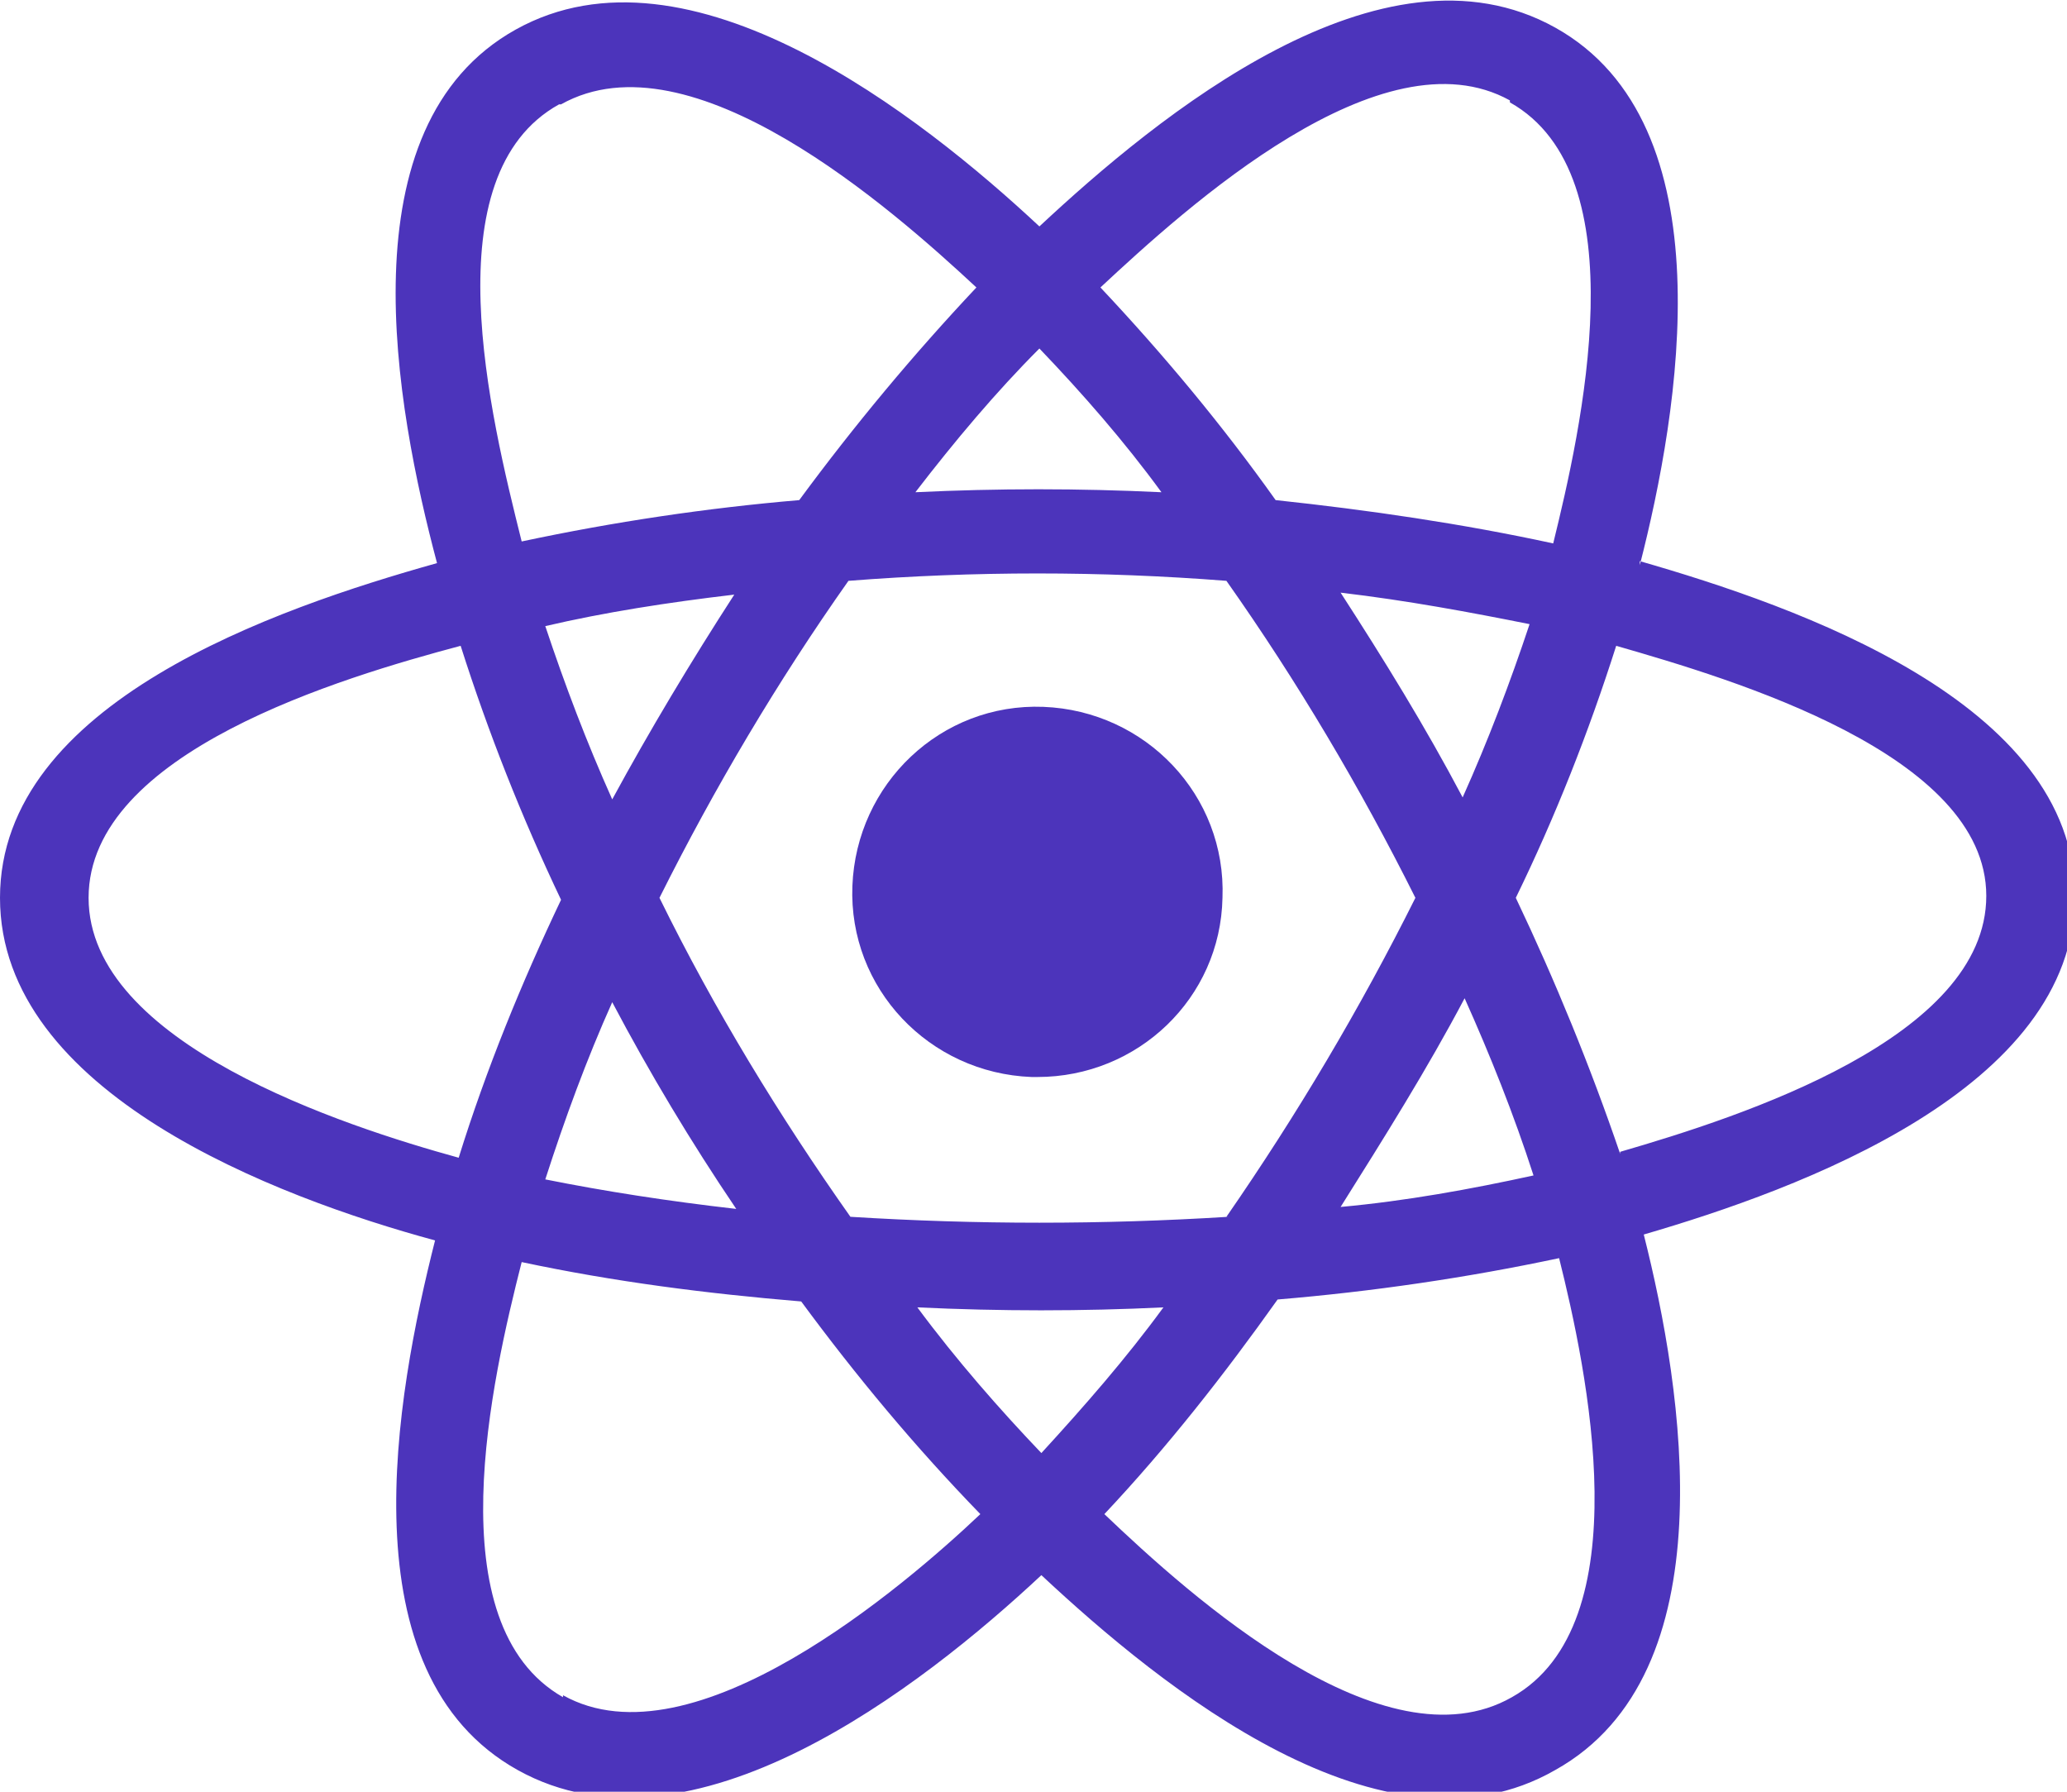 <?xml version="1.0" encoding="UTF-8"?>
<svg id="Group_12" data-name="Group 12" xmlns="http://www.w3.org/2000/svg" version="1.1" viewBox="0 0 105 91">
  <defs>
    <style>
      .cls-1 {
        fill-rule: evenodd;
      }

      .cls-1, .cls-2 {
        fill: #4c34bb;
        stroke-width: 0px;
      }
    </style>
  </defs>
  <g id="Group_11" data-name="Group 11">
    <path id="Path_5" data-name="Path 5" class="cls-2" d="M62.1,45.6c.2-5.2-3.9-9.5-9.1-9.7-5.2-.2-9.5,3.9-9.7,9.1-.2,5.2,3.9,9.5,9.1,9.7,0,0,.2,0,.3,0,5.1,0,9.3-4,9.4-9.1"/>
    <path id="Path_6" data-name="Path 6" class="cls-1" d="M83.3,28.7c2-7.8,4.5-22.4-4.3-27.3-8.8-4.9-20.2,4.5-26.2,10.1C46.8,5.9,35-3.4,26.2,1.5c-8.8,4.9-6.1,19.2-4,27.1C14,30.9,0,35.7,0,45.6s14,15.2,22.1,17.4c-2,7.9-4.6,22,4.2,26.9,8.8,4.9,20.5-4.2,26.6-9.9,6.1,5.7,17.4,14.9,26.1,9.9,8.8-4.9,6.5-19.3,4.5-27.2,7.9-2.3,21.9-7.4,21.9-17.2s-14.1-14.7-22.1-17M82.3,58.6c-1.5-4.4-3.3-8.8-5.3-13,2-4.1,3.7-8.4,5.1-12.8,5.9,1.7,18.8,5.5,18.8,12.7s-12.4,11.2-18.6,13M76.8,86.2c-6.5,3.7-16.3-5.1-20.7-9.3,3.2-3.4,6.1-7.1,8.8-10.9,4.8-.4,9.6-1.1,14.3-2.1,1.4,5.6,4.2,18.6-2.4,22.3M28.6,86.2c-6.5-3.7-3.6-16.2-2.1-22.1,4.7,1,9.4,1.6,14.2,2,2.8,3.8,5.8,7.4,9.1,10.8-3.8,3.6-14.6,12.9-21.2,9.2M4.5,45.6c0-7.4,12.9-11.2,18.9-12.8,1.4,4.4,3.1,8.7,5.1,12.9-2,4.2-3.8,8.6-5.2,13.1-5.8-1.6-18.8-5.8-18.8-13.2M28.5,5.3c6.6-3.7,16.8,5.3,21.1,9.3-3.2,3.4-6.2,7-9,10.8-4.7.4-9.4,1.1-14.1,2.1-1.6-6.4-4.6-18.6,1.9-22.2M68.1,30.1c3.4.4,6.6,1,9.6,1.6-1,3-2.1,5.9-3.4,8.8-1.9-3.6-4-7-6.2-10.4M52.8,17.7c2.2,2.3,4.3,4.7,6.2,7.3-4.2-.2-8.3-.2-12.5,0,2-2.6,4.1-5.1,6.3-7.3M31.1,40.6c-1.3-2.9-2.4-5.8-3.4-8.8,3-.7,6.2-1.2,9.6-1.6-2.2,3.4-4.3,6.9-6.2,10.4M37.4,61.4c-3.5-.4-6.7-.9-9.7-1.5,1-3.1,2.1-6.1,3.4-9,1.9,3.6,4,7.1,6.3,10.5M52.9,73.8c-2.1-2.2-4.3-4.7-6.3-7.4,4.2.2,8.4.2,12.5,0-1.9,2.6-4,5-6.2,7.4M74.4,50.7c1.3,2.9,2.5,5.9,3.5,9-3.2.7-6.5,1.3-9.8,1.6,2.2-3.5,4.4-7,6.3-10.6M62.4,61.8c-6.4.4-12.8.4-19.2,0-3.6-5.1-6.9-10.5-9.7-16.2,2.8-5.6,6-11,9.6-16.1,6.4-.5,12.8-.5,19.2,0,3.6,5.1,6.8,10.5,9.6,16.1-2.8,5.6-6,11-9.6,16.2M76.7,5.2c6.6,3.7,3.6,16.7,2.2,22.4-4.6-1-9.4-1.7-14.1-2.2-2.7-3.8-5.7-7.4-8.9-10.8,4.4-4.1,14.3-13.1,20.8-9.5"/>
  </g>
</svg>